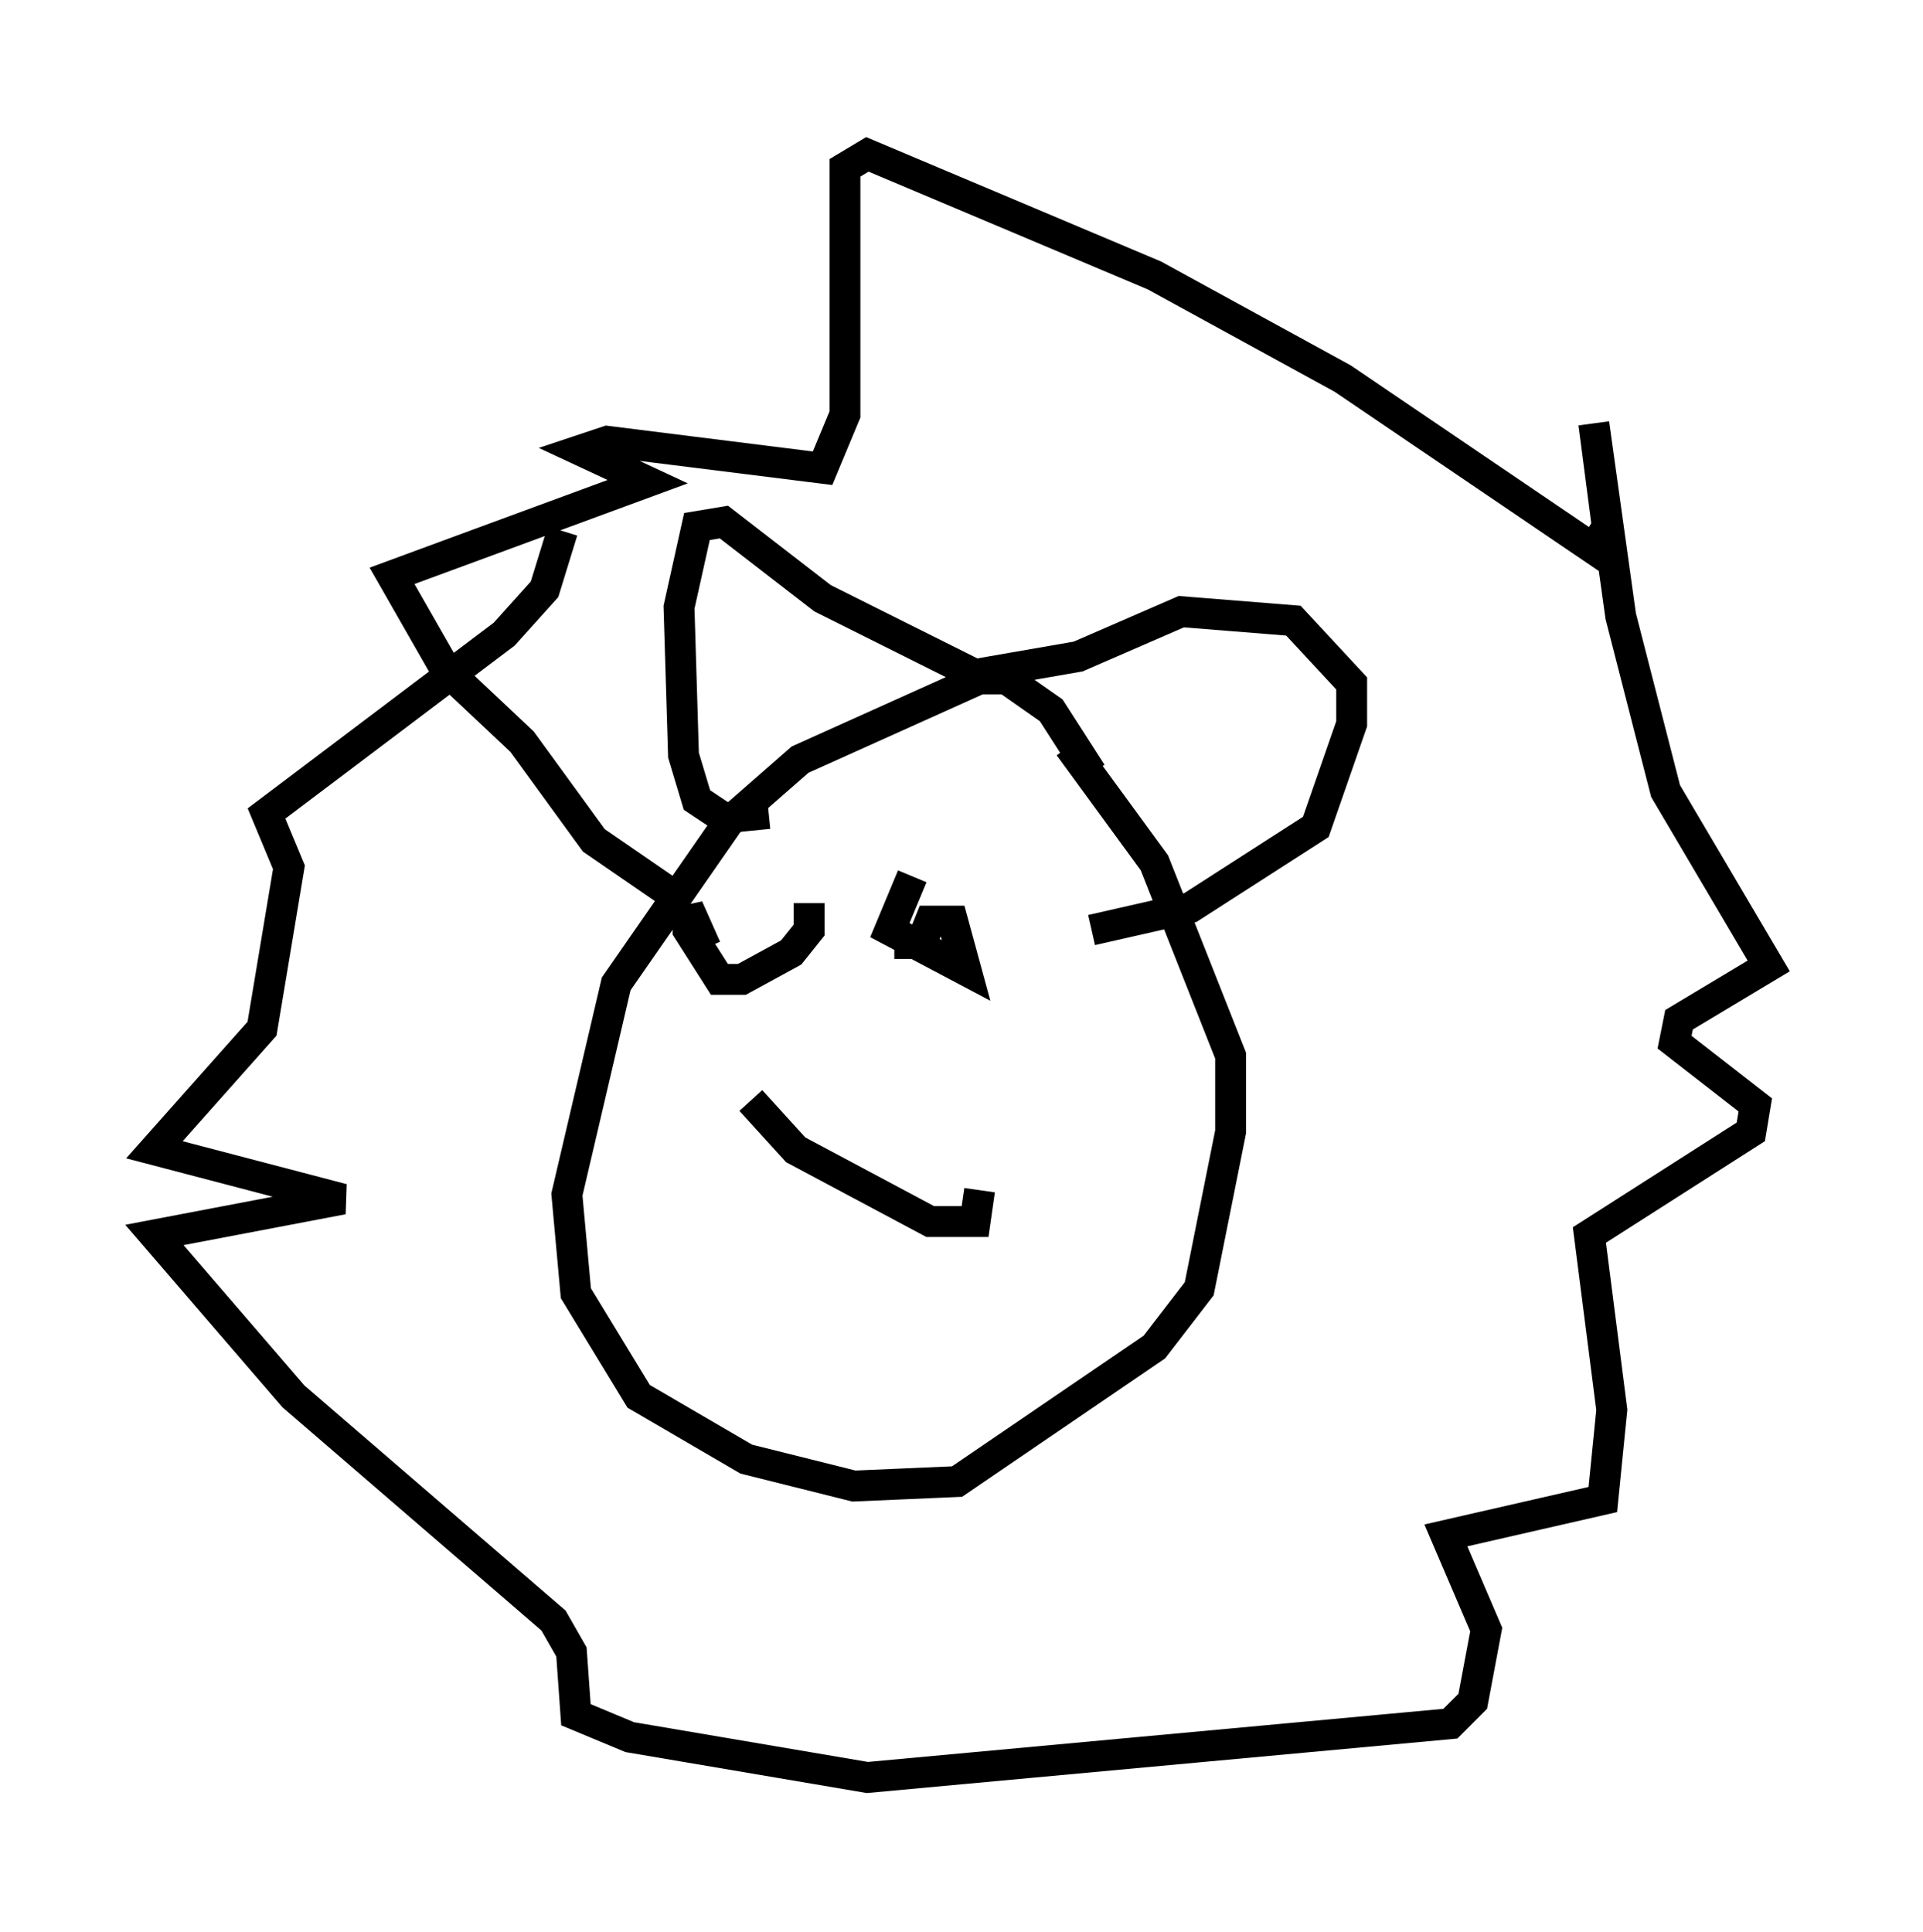 <?xml version="1.0" encoding="utf-8" ?>
<svg baseProfile="full" height="62.581" version="1.1" width="62.29" xmlns="http://www.w3.org/2000/svg" xmlns:ev="http://www.w3.org/2001/xml-events" xmlns:xlink="http://www.w3.org/1999/xlink"><defs /><rect fill="white" height="62.581" width="62.29" x="0" y="0" /><path d="M35.503, 27.95 m-0.145, -2.905 l-1.307, -2.034 -1.453, -1.017 l-0.872, 0.0 -5.81, 2.615 l-2.324, 2.034 -3.631, 5.229 l-1.598, 6.827 0.291, 3.196 l2.034, 3.341 3.486, 2.034 l3.486, 0.872 3.341, -0.145 l6.391, -4.358 1.453, -1.888 l1.017, -5.084 0.0, -2.469 l-2.469, -6.246 -2.76, -3.777 m-9.732, 2.179 l-1.453, 0.145 -0.872, -0.581 l-0.436, -1.453 -0.145, -4.793 l0.581, -2.615 0.872, -0.145 l3.196, 2.469 4.939, 2.469 l3.341, -0.581 3.341, -1.453 l3.631, 0.291 1.888, 2.034 l0.0, 1.307 -1.162, 3.341 l-4.067, 2.615 -3.196, 0.726 m-13.799, -1.307 l-2.324, -1.598 -2.324, -3.196 l-2.469, -2.324 -1.743, -3.05 l8.279, -3.05 -2.179, -1.017 l0.872, -0.291 6.972, 0.872 l0.726, -1.743 0.0, -7.989 l0.726, -0.436 9.296, 3.922 l6.101, 3.341 8.134, 5.52 l0.436, -0.726 -0.436, -3.341 l0.872, 6.246 1.453, 5.665 l3.341, 5.665 -2.905, 1.743 l-0.145, 0.726 2.615, 2.034 l-0.145, 0.872 -5.229, 3.341 l0.726, 5.665 -0.291, 2.905 l-5.084, 1.162 1.307, 3.05 l-0.436, 2.324 -0.726, 0.726 l-18.883, 1.743 -7.698, -1.307 l-1.743, -0.726 -0.145, -2.034 l-0.581, -1.017 -8.425, -7.263 l-4.503, -5.229 6.101, -1.162 l-6.101, -1.598 3.486, -3.922 l0.872, -5.229 -0.726, -1.743 l7.698, -5.81 1.307, -1.453 l0.581, -1.888 m7.989, 12.056 l0.0, 0.872 -0.581, 0.726 l-1.598, 0.872 -0.726, 0.0 l-1.017, -1.598 0.0, -0.726 l0.581, 1.307 m6.101, -0.145 l0.872, 0.0 0.291, -0.726 l0.726, 0.0 0.436, 1.598 l-2.469, -1.307 0.726, -1.743 m-5.229, 7.263 l1.453, 1.598 4.358, 2.324 l1.453, 0.0 0.145, -1.017 " fill="none" stroke="black" stroke-width="1" /></svg>